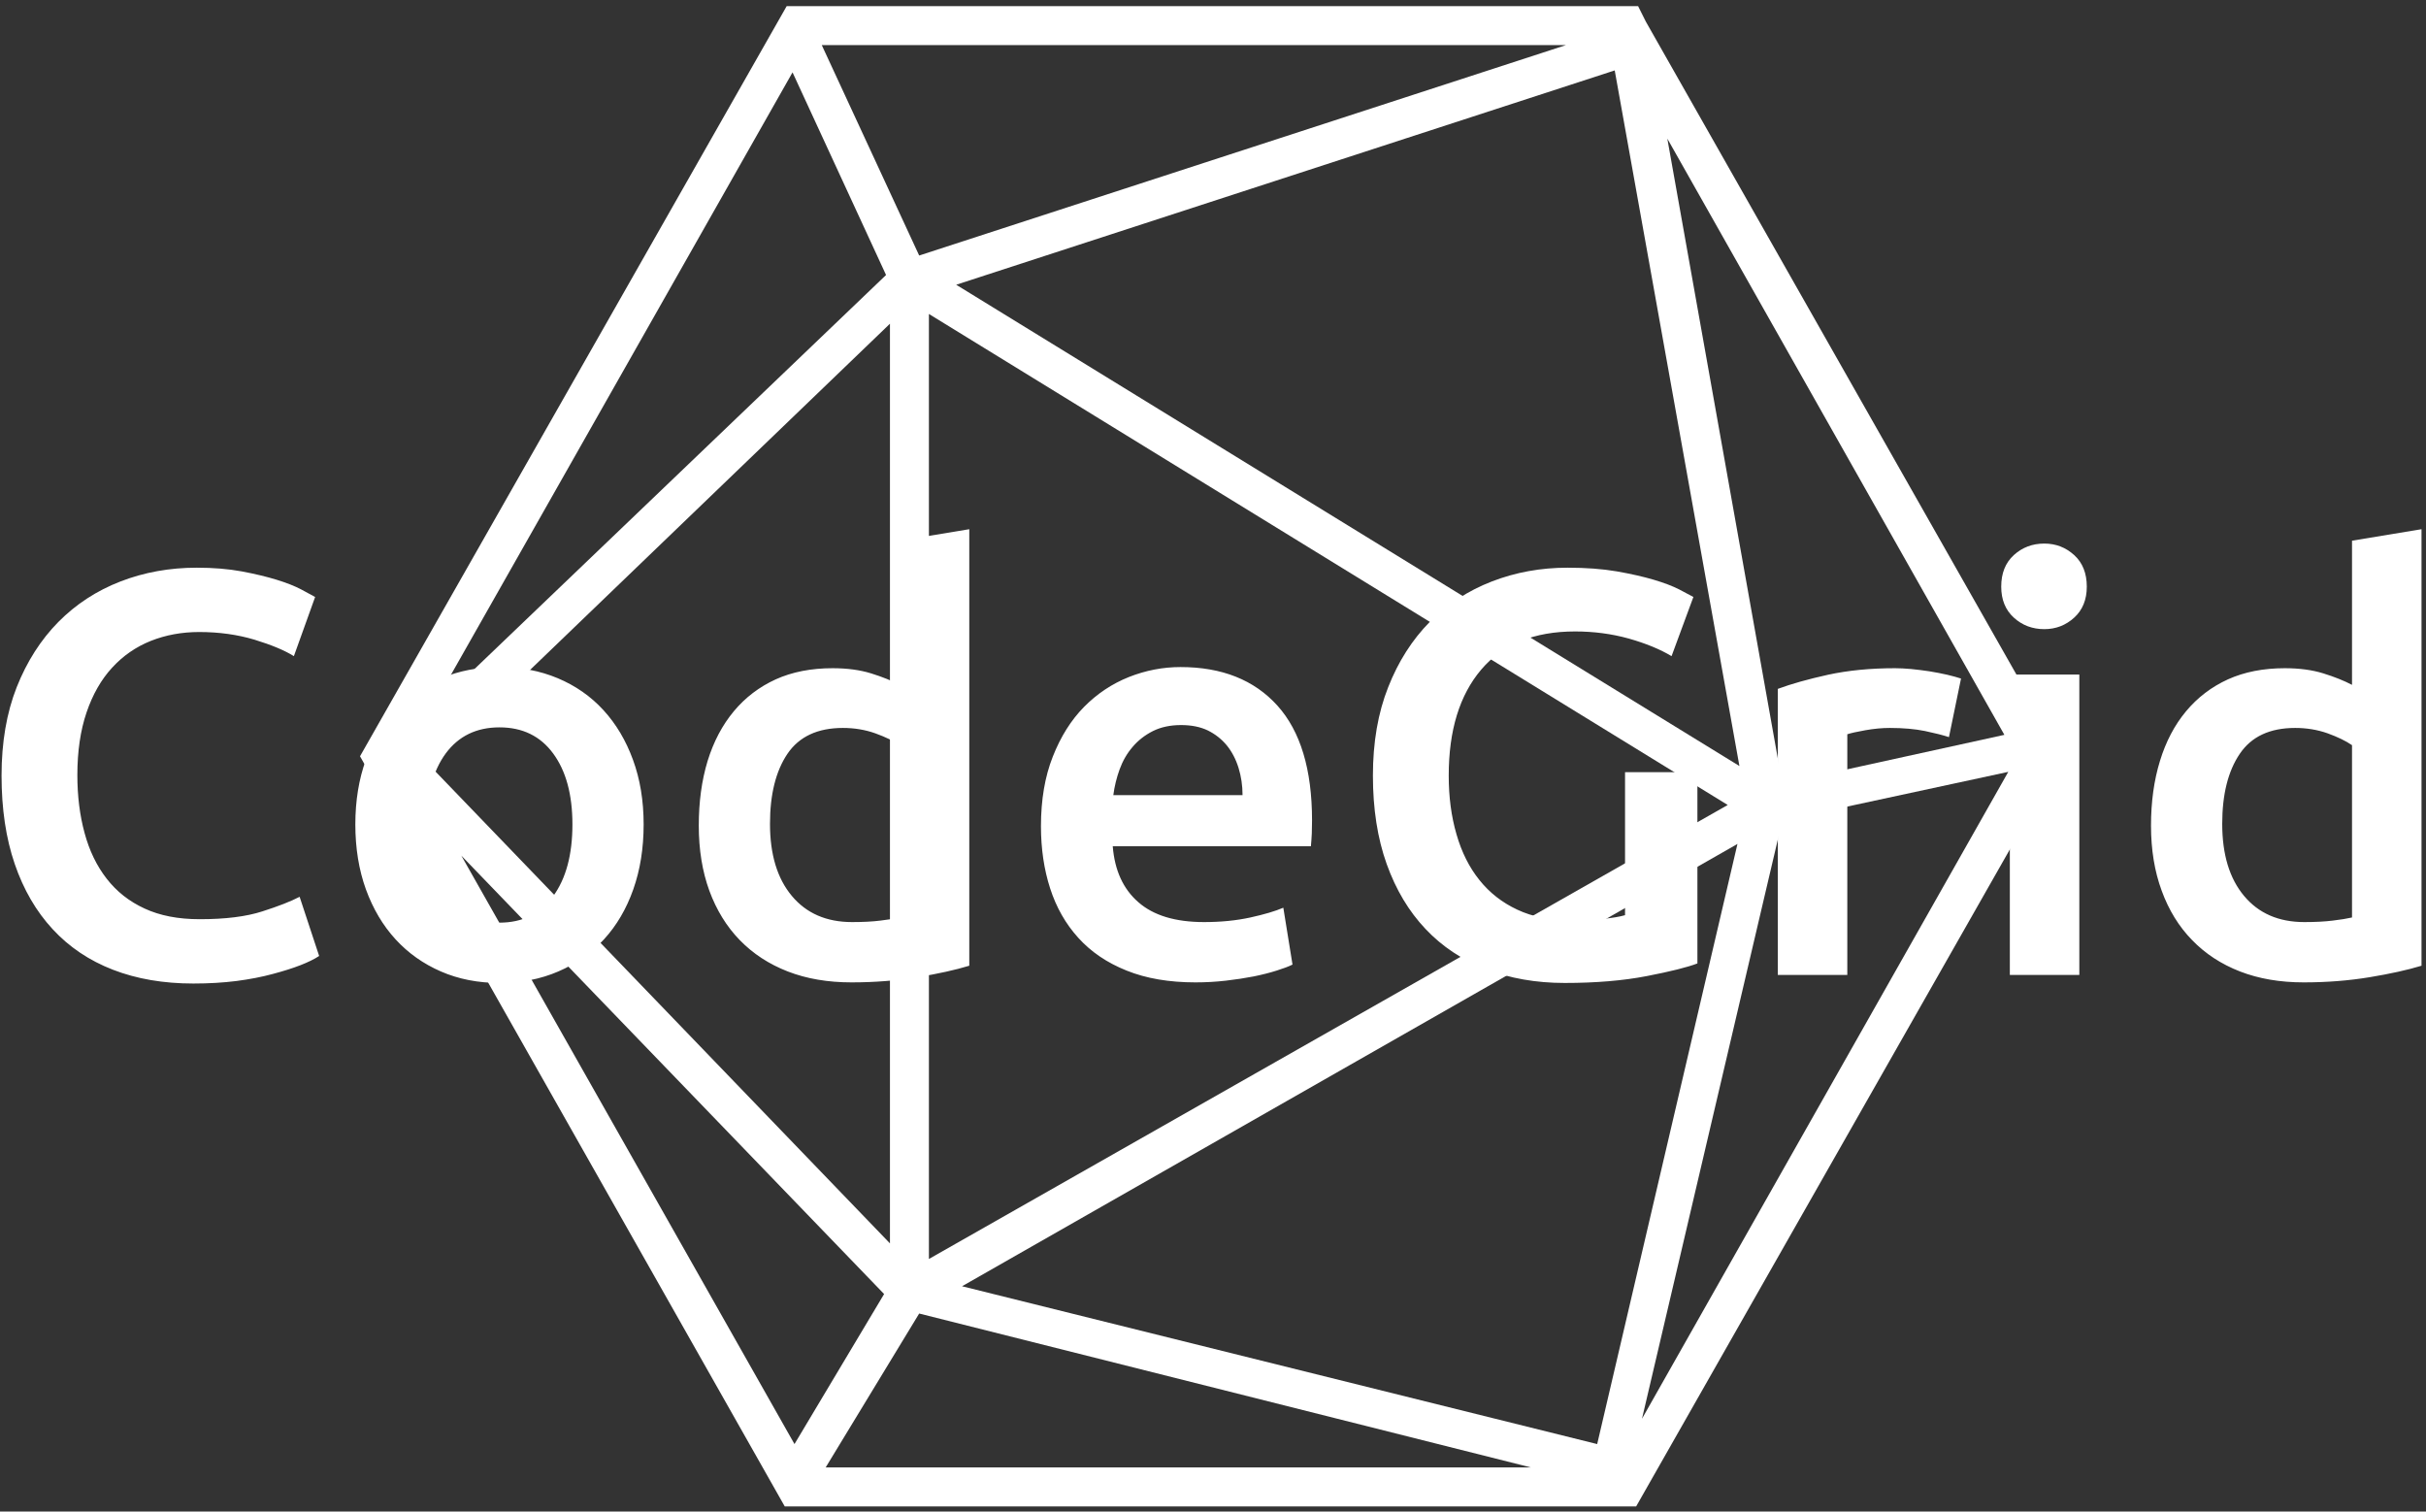 <svg xmlns="http://www.w3.org/2000/svg" version="1.1" xmlns:xlink="http://www.w3.org/1999/xlink" xmlns:svgjs="http://svgjs.dev/svgjs" width="1000" height="623" viewBox="0 0 1000 623"><rect x="0" y="0" width="1000" height="623" fill="#333333" stroke="none"/><g transform="matrix(1,0,0,1,-0.606,0.252)"><svg viewBox="0 0 396 247" data-background-color="#181616" preserveAspectRatio="xMidYMid meet" height="623" width="1000" xmlns="http://www.w3.org/2000/svg" xmlns:xlink="http://www.w3.org/1999/xlink"><g id="tight-bounds" transform="matrix(1,0,0,1,0.24,-0.1)"><svg viewBox="0 0 395.52 247.2" height="247.2" width="395.52"><g><svg></svg></g><g><svg viewBox="0 0 395.52 247.2" height="247.2" width="395.52"><g transform="matrix(1,0,0,1,0,86.479)"><svg viewBox="0 0 395.52 74.242" height="74.242" width="395.52"><g><svg viewBox="0 0 395.52 74.242" height="74.242" width="395.52"><g><svg viewBox="0 0 395.52 74.242" height="74.242" width="395.52"><g id="textblocktransform"><svg viewBox="0 0 395.52 74.242" height="74.242" width="395.52" id="textblock"><g><svg viewBox="0 0 395.52 74.242" height="74.242" width="395.52"><g transform="matrix(1,0,0,1,0,0)"><svg width="395.52" viewBox="2.85 -38.8 210.68 39.55" height="74.242" data-palette-color="#ffffff"><path d="M19.55 0.75L19.55 0.75Q15.65 0.75 12.55-0.45 9.45-1.65 7.3-3.98 5.15-6.3 4-9.65 2.85-13 2.85-17.35L2.85-17.35Q2.85-21.7 4.17-25.05 5.5-28.4 7.8-30.73 10.1-33.05 13.2-34.25 16.3-35.45 19.85-35.45L19.85-35.45Q22-35.45 23.75-35.13 25.5-34.8 26.8-34.4 28.1-34 28.95-33.55 29.8-33.1 30.15-32.9L30.15-32.9 28.3-27.75Q27.1-28.5 24.88-29.18 22.65-29.85 20.05-29.85L20.05-29.85Q17.8-29.85 15.85-29.08 13.9-28.3 12.48-26.75 11.05-25.2 10.25-22.85 9.45-20.5 9.45-17.4L9.45-17.4Q9.45-14.65 10.08-12.35 10.7-10.05 12-8.38 13.3-6.7 15.3-5.78 17.3-4.85 20.1-4.85L20.1-4.85Q23.45-4.85 25.55-5.53 27.65-6.2 28.8-6.8L28.8-6.8 30.5-1.65Q29.9-1.25 28.88-0.85 27.85-0.45 26.45-0.08 25.05 0.3 23.3 0.53 21.55 0.75 19.55 0.75ZM58.75-13.1L58.75-13.1Q58.75-10 57.85-7.45 56.95-4.9 55.3-3.1 53.65-1.3 51.32-0.3 49 0.7 46.2 0.7L46.2 0.7Q43.4 0.7 41.1-0.3 38.8-1.3 37.15-3.1 35.5-4.9 34.57-7.45 33.65-10 33.65-13.1L33.65-13.1Q33.65-16.2 34.57-18.73 35.5-21.25 37.17-23.05 38.85-24.85 41.15-25.83 43.45-26.8 46.2-26.8L46.2-26.8Q48.95-26.8 51.27-25.83 53.6-24.85 55.25-23.05 56.9-21.25 57.82-18.73 58.75-16.2 58.75-13.1ZM52.55-13.1L52.55-13.1Q52.55-17 50.87-19.28 49.2-21.55 46.2-21.55L46.2-21.55Q43.2-21.55 41.52-19.28 39.85-17 39.85-13.1L39.85-13.1Q39.85-9.15 41.52-6.85 43.2-4.55 46.2-4.55L46.2-4.55Q49.2-4.55 50.87-6.85 52.55-9.15 52.55-13.1ZM69.75-13.15L69.75-13.15Q69.75-9.15 71.65-6.88 73.55-4.6 76.9-4.6L76.9-4.6Q78.35-4.6 79.37-4.73 80.4-4.85 81.05-5L81.05-5 81.05-20Q80.25-20.55 78.92-21.03 77.6-21.5 76.1-21.5L76.1-21.5Q72.8-21.5 71.27-19.25 69.75-17 69.75-13.15ZM87.1-38.8L87.1-0.8Q85.3-0.25 82.57 0.2 79.85 0.65 76.85 0.65L76.85 0.65Q73.75 0.65 71.3-0.3 68.85-1.25 67.12-3.03 65.4-4.8 64.47-7.33 63.55-9.85 63.55-13L63.55-13Q63.55-16.1 64.32-18.63 65.1-21.15 66.6-22.95 68.1-24.75 70.25-25.73 72.4-26.7 75.2-26.7L75.2-26.7Q77.1-26.7 78.55-26.25 80-25.8 81.05-25.25L81.05-25.25 81.05-37.8 87.1-38.8ZM93.34-12.95L93.34-12.95Q93.34-16.4 94.37-19 95.39-21.6 97.09-23.33 98.79-25.05 100.99-25.93 103.19-26.8 105.49-26.8L105.49-26.8Q110.89-26.8 113.92-23.45 116.94-20.1 116.94-13.45L116.94-13.45Q116.94-12.95 116.92-12.33 116.89-11.7 116.84-11.2L116.84-11.2 99.59-11.2Q99.84-8.05 101.82-6.33 103.79-4.6 107.54-4.6L107.54-4.6Q109.74-4.6 111.57-5 113.39-5.4 114.44-5.85L114.44-5.85 115.24-0.9Q114.74-0.65 113.87-0.38 112.99-0.1 111.87 0.13 110.74 0.35 109.44 0.5 108.14 0.65 106.79 0.65L106.79 0.65Q103.34 0.65 100.79-0.38 98.24-1.4 96.59-3.23 94.94-5.05 94.14-7.53 93.34-10 93.34-12.95ZM99.64-15.65L110.89-15.65Q110.89-16.9 110.54-18.03 110.19-19.15 109.52-19.98 108.84-20.8 107.87-21.28 106.89-21.75 105.54-21.75L105.54-21.75Q104.14-21.75 103.09-21.23 102.04-20.7 101.32-19.85 100.59-19 100.19-17.9 99.79-16.8 99.64-15.65L99.64-15.65ZM139.84-29.9L139.84-29.9Q134.49-29.9 131.67-26.58 128.84-23.25 128.84-17.35L128.84-17.35Q128.84-14.55 129.52-12.23 130.19-9.9 131.52-8.25 132.84-6.6 134.81-5.68 136.79-4.75 139.44-4.75L139.44-4.75Q141.09-4.75 142.29-4.88 143.49-5 144.19-5.2L144.19-5.2 144.19-17.65 150.49-17.65 150.49-1Q149.19-0.5 146.09 0.1 142.99 0.7 138.94 0.7L138.94 0.7Q135.19 0.7 132.09-0.5 128.99-1.7 126.82-4 124.64-6.3 123.44-9.65 122.24-13 122.24-17.35L122.24-17.35Q122.24-21.7 123.57-25.05 124.89-28.4 127.19-30.73 129.49-33.05 132.59-34.25 135.69-35.45 139.19-35.45L139.19-35.45Q141.59-35.45 143.47-35.13 145.34-34.8 146.69-34.4 148.04-34 148.92-33.55 149.79-33.1 150.14-32.9L150.14-32.9 148.24-27.75Q146.74-28.65 144.52-29.28 142.29-29.9 139.84-29.9ZM173.44-25.8L172.39-20.7Q171.64-20.95 170.31-21.23 168.99-21.5 167.24-21.5L167.24-21.5Q166.24-21.5 165.11-21.3 163.99-21.1 163.54-20.95L163.54-20.95 163.54 0 157.49 0 157.49-24.9Q159.24-25.55 161.86-26.13 164.49-26.7 167.69-26.7L167.69-26.7Q168.29-26.7 169.09-26.63 169.89-26.55 170.69-26.43 171.49-26.3 172.24-26.13 172.99-25.95 173.44-25.8L173.44-25.8ZM183.74-26.15L183.74 0 177.69 0 177.69-26.15 183.74-26.15ZM184.39-33.8L184.39-33.8Q184.39-32.1 183.29-31.1 182.19-30.1 180.69-30.1L180.69-30.1Q179.14-30.1 178.04-31.1 176.94-32.1 176.94-33.8L176.94-33.8Q176.94-35.55 178.04-36.55 179.14-37.55 180.69-37.55L180.69-37.55Q182.19-37.55 183.29-36.55 184.39-35.55 184.39-33.8ZM196.18-13.15L196.18-13.15Q196.18-9.15 198.08-6.88 199.98-4.6 203.33-4.6L203.33-4.6Q204.78-4.6 205.81-4.73 206.83-4.85 207.48-5L207.48-5 207.48-20Q206.68-20.55 205.36-21.03 204.03-21.5 202.53-21.5L202.53-21.5Q199.23-21.5 197.71-19.25 196.18-17 196.18-13.15ZM213.53-38.8L213.53-0.8Q211.73-0.25 209.01 0.2 206.28 0.65 203.28 0.65L203.28 0.65Q200.18 0.65 197.73-0.3 195.28-1.25 193.56-3.03 191.83-4.8 190.91-7.33 189.98-9.85 189.98-13L189.98-13Q189.98-16.1 190.76-18.63 191.53-21.15 193.03-22.95 194.53-24.75 196.68-25.73 198.83-26.7 201.63-26.7L201.63-26.7Q203.53-26.7 204.98-26.25 206.43-25.8 207.48-25.25L207.48-25.25 207.48-37.8 213.53-38.8Z" opacity="1" transform="matrix(1,0,0,1,0,0)" fill="#ffffff" class="undefined-text-0" data-fill-palette-color="primary" id="text-0"></path></svg></g></svg></g></svg></g></svg></g></svg></g></svg></g><g mask="url(&quot;#382a79bb-50fd-4725-b192-8cc071d7e325&quot;)"><g transform="matrix(3.184, 0, 0, 3.184, 58.601, 1)"><svg xmlns="http://www.w3.org/2000/svg" xmlns:xlink="http://www.w3.org/1999/xlink" version="1.1" x="0" y="0" viewBox="6.3 11.5 87.4 77" style="enable-background:new 0 0 100 100;" xml:space="preserve" height="77" width="87.4" class="icon-none" data-fill-palette-color="accent" id="none"><path d="M72.3 12.3L72.3 12.3 72.3 12.3l-0.4-0.8H28.2L6.3 50l21.8 38.5h43.7L93.7 50 72.3 12.3zM33.3 25.3L9.9 47.7l18.6-32.8L33.3 25.3zM70.7 14.8l6.4 35.7L36.9 25.8 70.7 14.8zM35.5 27.3l41 25.2-41 23.3V27.3zM77 54.5l-7.2 30.8-32.6-8.1L77 54.5zM33.5 75L9.9 50.5l23.6-22.7V75zM33.2 77.6l-4.6 7.7L11.5 55.1 33.2 77.6zM35 78.6l31.4 7.9H30.2L35 78.6zM79.3 53.3l11.6-2.5L72.1 84 79.3 53.3zM90.7 48.9l-11.4 2.5-5.9-33.1L90.7 48.9zM35 24.3l-5-10.8h38.2L35 24.3z" fill="#ffffff" data-fill-palette-color="accent"></path></svg></g></g></svg></g><defs><mask id="382a79bb-50fd-4725-b192-8cc071d7e325"><rect width="640" height="400" fill="white"></rect><rect width="435.072" height="109.296" fill="black" y="68.952" x="-19.776" id="transform-me"></rect></mask></defs></svg><rect width="395.52" height="247.2" fill="none" stroke="none" visibility="hidden"></rect></g></svg></g></svg>